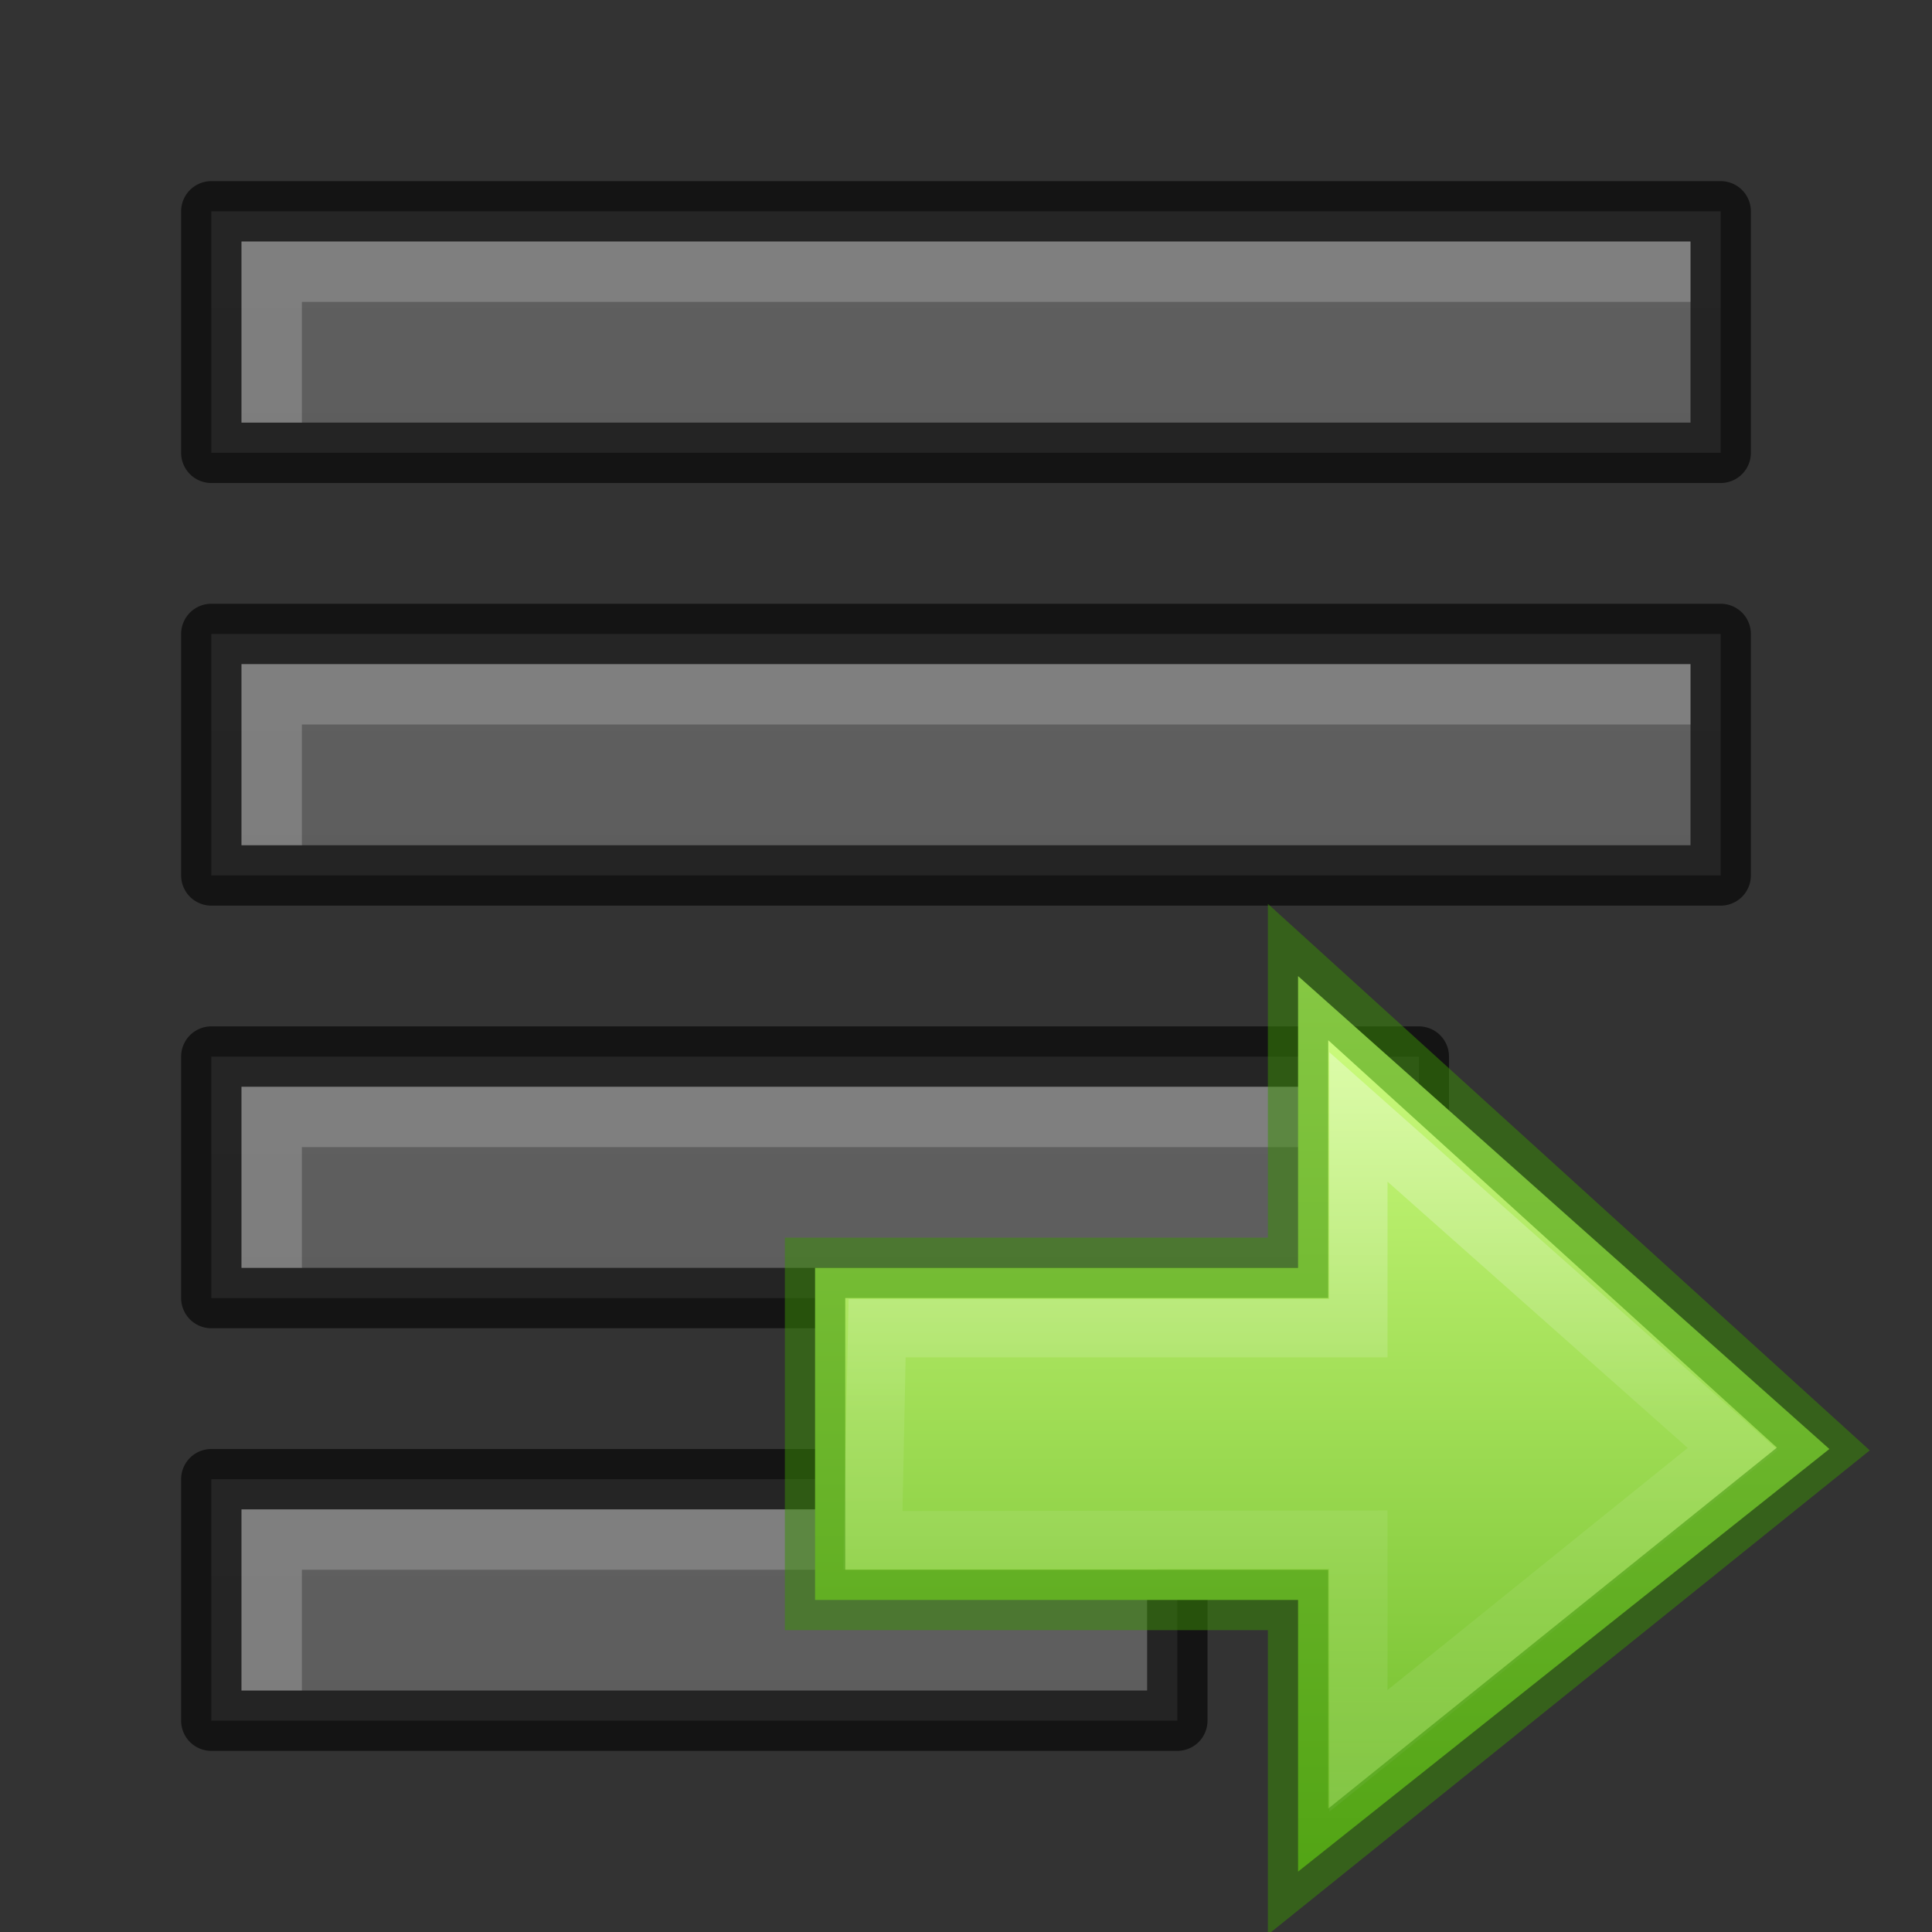 <?xml version="1.0" encoding="UTF-8" standalone="no"?>
<svg xmlns:dc="http://purl.org/dc/elements/1.1/" xmlns:cc="http://creativecommons.org/ns#" xmlns:rdf="http://www.w3.org/1999/02/22-rdf-syntax-ns#" xmlns:svg="http://www.w3.org/2000/svg" xmlns="http://www.w3.org/2000/svg" xmlns:xlink="http://www.w3.org/1999/xlink" xmlns:sodipodi="http://sodipodi.sourceforge.net/DTD/sodipodi-0.dtd" xmlns:inkscape="http://www.inkscape.org/namespaces/inkscape" width="32" height="32" id="svg3495" version="1.1" sodipodi:docname="format-text-direction-ltr.svg" inkscape:version="0.92.3 (2405546, 2018-03-11)">
  <rect width="100%" height="100%" fill="#333333" stroke="none"/>
  <sodipodi:namedview pagecolor="#ffffff" bordercolor="#666666" borderopacity="1" objecttolerance="10" gridtolerance="10" guidetolerance="10" inkscape:pageopacity="0" inkscape:pageshadow="2" inkscape:window-width="1920" inkscape:window-height="962" id="namedview89" showgrid="false" inkscape:zoom="32" inkscape:cx="18.939387" inkscape:cy="6.478932" inkscape:window-x="0" inkscape:window-y="30" inkscape:window-maximized="1" inkscape:current-layer="svg3495">
    <inkscape:grid type="xygrid" id="grid928" />
  </sodipodi:namedview>
  <defs id="defs3497">
    <clipPath clipPathUnits="userSpaceOnUse" id="clipPath3669">
      <path d="M 0,96 H 96 V 0 H 0 Z" id="path3671" inkscape:connector-curvature="0" />
    </clipPath>
    <linearGradient xlink:href="#linearGradient3821" id="linearGradient3793" x1="12" y1="22" x2="12" y2="-2" gradientUnits="userSpaceOnUse" gradientTransform="translate(0,26)" />
    <linearGradient id="linearGradient3821">
      <stop style="stop-color:#555555;stop-opacity:1;" offset="0" id="stop3823" />
      <stop style="stop-color:#666666;stop-opacity:1;" offset="1" id="stop3825" />
    </linearGradient>
    <linearGradient y2="-2" x2="12" y1="22" x1="12" gradientTransform="translate(31.884,24.756)" gradientUnits="userSpaceOnUse" id="linearGradient3011" xlink:href="#linearGradient3821" />
    <linearGradient xlink:href="#linearGradient3821" id="linearGradient3810" gradientUnits="userSpaceOnUse" x1="12" y1="22" x2="12" y2="0" />
    <linearGradient xlink:href="#linearGradient3821" id="linearGradient3824" x1="12" y1="22" x2="12" y2="0" gradientUnits="userSpaceOnUse" />
    <linearGradient xlink:href="#linearGradient3821" id="linearGradient3843" gradientUnits="userSpaceOnUse" x1="12" y1="22" x2="12" y2="0" />
    <radialGradient xlink:href="#linearGradient3952" id="radialGradient3960" gradientUnits="userSpaceOnUse" gradientTransform="matrix(1,0,0,0.75,-21,12.375)" cx="40" cy="43.5" fx="40" fy="43.5" r="2" />
    <linearGradient id="linearGradient3952">
      <stop style="stop-color:#000000;stop-opacity:1;" offset="0" id="stop3954" />
      <stop style="stop-color:#000000;stop-opacity:0;" offset="1" id="stop3956" />
    </linearGradient>
    <radialGradient xlink:href="#linearGradient3944" id="radialGradient3957" gradientUnits="userSpaceOnUse" gradientTransform="matrix(1,0,0,0.75,-4,12.375)" cx="9" cy="43.5" fx="9" fy="43.5" r="2" />
    <linearGradient id="linearGradient3944">
      <stop style="stop-color:#000000;stop-opacity:1;" offset="0" id="stop3946" />
      <stop style="stop-color:#000000;stop-opacity:0;" offset="1" id="stop3948" />
    </linearGradient>
    <linearGradient xlink:href="#linearGradient3960" id="linearGradient3954" gradientUnits="userSpaceOnUse" gradientTransform="translate(-8,1.5)" x1="25" y1="45" x2="25" y2="42" />
    <linearGradient id="linearGradient3960">
      <stop style="stop-color:#000000;stop-opacity:0;" offset="0" id="stop3962" />
      <stop id="stop3970" offset="0.5" style="stop-color:#000000;stop-opacity:1;" />
      <stop style="stop-color:#000000;stop-opacity:0;" offset="1" id="stop3964" />
    </linearGradient>
    <linearGradient y2="42" x2="25" y1="45" x1="25" gradientTransform="translate(-8,1.5)" gradientUnits="userSpaceOnUse" id="linearGradient3994" xlink:href="#linearGradient3960" />
    <linearGradient xlink:href="#linearGradient3960-5" id="linearGradient4055" gradientUnits="userSpaceOnUse" gradientTransform="translate(-9,-1)" x1="25" y1="45" x2="25" y2="42" />
    <linearGradient id="linearGradient3960-5">
      <stop style="stop-color:#000000;stop-opacity:0;" offset="0" id="stop3962-5" />
      <stop id="stop3970-4" offset="0.5" style="stop-color:#000000;stop-opacity:1;" />
      <stop style="stop-color:#000000;stop-opacity:0;" offset="1" id="stop3964-1" />
    </linearGradient>
    <linearGradient id="linearGradient3952-38">
      <stop style="stop-color:#000000;stop-opacity:1;" offset="0" id="stop3954-7" />
      <stop style="stop-color:#000000;stop-opacity:0;" offset="1" id="stop3956-2" />
    </linearGradient>
    <linearGradient id="linearGradient3944-2">
      <stop style="stop-color:#000000;stop-opacity:1;" offset="0" id="stop3946-5" />
      <stop style="stop-color:#000000;stop-opacity:0;" offset="1" id="stop3948-8" />
    </linearGradient>
    <linearGradient xlink:href="#linearGradient3960-2" id="linearGradient4055-2" gradientUnits="userSpaceOnUse" gradientTransform="translate(-9,-1)" x1="25" y1="45" x2="25" y2="42" />
    <linearGradient id="linearGradient3960-2">
      <stop style="stop-color:#000000;stop-opacity:0;" offset="0" id="stop3962-9" />
      <stop id="stop3970-8" offset="0.5" style="stop-color:#000000;stop-opacity:1;" />
      <stop style="stop-color:#000000;stop-opacity:0;" offset="1" id="stop3964-7" />
    </linearGradient>
    <linearGradient xlink:href="#linearGradient3960-2" id="linearGradient3052" gradientUnits="userSpaceOnUse" gradientTransform="translate(-10,2.5)" x1="25" y1="45" x2="25" y2="42" />
    <radialGradient xlink:href="#linearGradient3944-2" id="radialGradient3055" gradientUnits="userSpaceOnUse" gradientTransform="matrix(1,0,0,0.75,-5,13.375)" cx="9" cy="43.5" fx="9" fy="43.5" r="2" />
    <radialGradient xlink:href="#linearGradient3952-38" id="radialGradient3058" gradientUnits="userSpaceOnUse" gradientTransform="matrix(1,0,0,0.75,-22,13.375)" cx="40" cy="43.5" fx="40" fy="43.5" r="2" />
    <linearGradient xlink:href="#linearGradient3821" id="linearGradient3081" gradientUnits="userSpaceOnUse" x1="12" y1="22" x2="12" y2="0" />
    <radialGradient xlink:href="#linearGradient3952-38" id="radialGradient3083" gradientUnits="userSpaceOnUse" gradientTransform="matrix(1,0,0,0.75,-22,13.375)" cx="40" cy="43.5" fx="40" fy="43.5" r="2" />
    <radialGradient xlink:href="#linearGradient3944-2" id="radialGradient3085" gradientUnits="userSpaceOnUse" gradientTransform="matrix(1,0,0,0.75,-5,13.375)" cx="9" cy="43.5" fx="9" fy="43.5" r="2" />
    <linearGradient xlink:href="#linearGradient3960-2" id="linearGradient3087" gradientUnits="userSpaceOnUse" gradientTransform="translate(-10,2.5)" x1="25" y1="45" x2="25" y2="42" />
    <linearGradient xlink:href="#linearGradient3821" id="linearGradient3105" gradientUnits="userSpaceOnUse" x1="12" y1="22" x2="12" y2="0" />
    <radialGradient xlink:href="#linearGradient3952-38" id="radialGradient3107" gradientUnits="userSpaceOnUse" gradientTransform="matrix(1,0,0,0.75,-22,13.375)" cx="40" cy="43.5" fx="40" fy="43.5" r="2" />
    <radialGradient xlink:href="#linearGradient3944-2" id="radialGradient3109" gradientUnits="userSpaceOnUse" gradientTransform="matrix(1,0,0,0.75,-5,13.375)" cx="9" cy="43.5" fx="9" fy="43.5" r="2" />
    <linearGradient xlink:href="#linearGradient3960-2" id="linearGradient3111" gradientUnits="userSpaceOnUse" gradientTransform="translate(-10,2.5)" x1="25" y1="45" x2="25" y2="42" />
    <linearGradient xlink:href="#linearGradient3821" id="linearGradient3129" gradientUnits="userSpaceOnUse" x1="12" y1="22" x2="12" y2="0" />
    <radialGradient xlink:href="#linearGradient3952-38" id="radialGradient3131" gradientUnits="userSpaceOnUse" gradientTransform="matrix(1,0,0,0.75,-22,13.375)" cx="40" cy="43.5" fx="40" fy="43.5" r="2" />
    <radialGradient xlink:href="#linearGradient3944-2" id="radialGradient3133" gradientUnits="userSpaceOnUse" gradientTransform="matrix(1,0,0,0.75,-5,13.375)" cx="9" cy="43.5" fx="9" fy="43.5" r="2" />
    <linearGradient xlink:href="#linearGradient3960-2" id="linearGradient3135" gradientUnits="userSpaceOnUse" gradientTransform="translate(-10,2.5)" x1="25" y1="45" x2="25" y2="42" />
    <linearGradient xlink:href="#linearGradient3821" id="linearGradient3233" gradientUnits="userSpaceOnUse" x1="12" y1="22" x2="12" y2="0" gradientTransform="matrix(0.978,0,0,1.333,1.867,4)" />
    <linearGradient xlink:href="#linearGradient3960-2" id="linearGradient3236" gradientUnits="userSpaceOnUse" gradientTransform="translate(-10,2.5)" x1="25" y1="45" x2="25" y2="42" />
    <radialGradient xlink:href="#linearGradient3944-2" id="radialGradient3239" gradientUnits="userSpaceOnUse" gradientTransform="matrix(1,0,0,0.75,-5,13.375)" cx="9" cy="43.5" fx="9" fy="43.5" r="2" />
    <radialGradient xlink:href="#linearGradient3952-38" id="radialGradient3242" gradientUnits="userSpaceOnUse" gradientTransform="matrix(1,0,0,0.75,-22,13.375)" cx="40" cy="43.5" fx="40" fy="43.5" r="2" />
    <linearGradient xlink:href="#linearGradient3821" id="linearGradient3247" gradientUnits="userSpaceOnUse" x1="12" y1="22" x2="12" y2="0" gradientTransform="matrix(1.333,0,0,1.333,1.333,-2.667)" />
    <linearGradient xlink:href="#linearGradient3960-2" id="linearGradient3250" gradientUnits="userSpaceOnUse" gradientTransform="translate(-10,-2.5)" x1="25" y1="45" x2="25" y2="42" />
    <radialGradient xlink:href="#linearGradient3944-2" id="radialGradient3253" gradientUnits="userSpaceOnUse" gradientTransform="matrix(1,0,0,0.75,-5,8.375)" cx="9" cy="43.5" fx="9" fy="43.5" r="2" />
    <radialGradient xlink:href="#linearGradient3952-38" id="radialGradient3256" gradientUnits="userSpaceOnUse" gradientTransform="matrix(1,0,0,0.75,-22,8.375)" cx="40" cy="43.5" fx="40" fy="43.5" r="2" />
    <linearGradient xlink:href="#linearGradient3821" id="linearGradient3261" gradientUnits="userSpaceOnUse" x1="12" y1="22" x2="12" y2="0" gradientTransform="matrix(1.333,0,0,1.333,1.333,-9.333)" />
    <linearGradient xlink:href="#linearGradient3960-2" id="linearGradient3264" gradientUnits="userSpaceOnUse" gradientTransform="translate(-10,-7.5)" x1="25" y1="45" x2="25" y2="42" />
    <radialGradient xlink:href="#linearGradient3944-2" id="radialGradient3267" gradientUnits="userSpaceOnUse" gradientTransform="matrix(1,0,0,0.75,-5,3.375)" cx="9" cy="43.5" fx="9" fy="43.5" r="2" />
    <radialGradient xlink:href="#linearGradient3952-38" id="radialGradient3270" gradientUnits="userSpaceOnUse" gradientTransform="matrix(1,0,0,0.75,-22,3.375)" cx="40" cy="43.5" fx="40" fy="43.5" r="2" />
    <linearGradient xlink:href="#linearGradient3821" id="linearGradient3275" gradientUnits="userSpaceOnUse" x1="12" y1="22" x2="12" y2="0" gradientTransform="matrix(1.923,0,0,1.333,0.615,-7.833)" />
    <linearGradient xlink:href="#linearGradient3960-2" id="linearGradient3278" gradientUnits="userSpaceOnUse" gradientTransform="translate(-10,-12.5)" x1="25" y1="45" x2="25" y2="42" />
    <radialGradient xlink:href="#linearGradient3944-2" id="radialGradient3281" gradientUnits="userSpaceOnUse" gradientTransform="matrix(1,0,0,0.75,-5,-1.625)" cx="9" cy="43.5" fx="9" fy="43.5" r="2" />
    <radialGradient xlink:href="#linearGradient3952-38" id="radialGradient3284" gradientUnits="userSpaceOnUse" gradientTransform="matrix(1,0,0,0.75,-22,-1.625)" cx="40" cy="43.5" fx="40" fy="43.5" r="2" />
    <linearGradient id="linearGradient870">
      <stop style="stop-color:#d1ff82;stop-opacity:1" offset="0" id="stop866" />
      <stop style="stop-color:#68b723;stop-opacity:1" offset="1" id="stop868" />
    </linearGradient>
    <linearGradient gradientTransform="matrix(0.459,0,0,0.459,-25.356,0.777)" gradientUnits="userSpaceOnUse" xlink:href="#linearGradient4095" id="linearGradient3233-3" y2="41.414" x2="24" y1="6.549" x1="24" />
    <linearGradient id="linearGradient4095">
      <stop offset="0" style="stop-color:#ffffff;stop-opacity:1" id="stop4097" />
      <stop offset="0" style="stop-color:#ffffff;stop-opacity:0.235" id="stop4100" />
      <stop offset="1" style="stop-color:#ffffff;stop-opacity:0.157" id="stop4102" />
      <stop offset="1" style="stop-color:#ffffff;stop-opacity:0.392" id="stop4104" />
    </linearGradient>
    <radialGradient gradientTransform="matrix(2.004,0,0,1.4,27.988,-17.4)" gradientUnits="userSpaceOnUse" xlink:href="#linearGradient3688-166-749-9" id="radialGradient3082-6" fy="43.5" fx="4.993" r="2.5" cy="43.5" cx="4.993" />
    <linearGradient id="linearGradient3688-166-749-9">
      <stop offset="0" style="stop-color:#181818;stop-opacity:1" id="stop2883-2" />
      <stop offset="1" style="stop-color:#181818;stop-opacity:0" id="stop2885-2" />
    </linearGradient>
    <radialGradient gradientTransform="matrix(2.004,0,0,1.4,-20.012,-104.4)" gradientUnits="userSpaceOnUse" xlink:href="#linearGradient3688-166-749-9" id="radialGradient3084-4" fy="43.5" fx="4.993" r="2.5" cy="43.5" cx="4.993" />
    <linearGradient gradientUnits="userSpaceOnUse" xlink:href="#linearGradient3702-501-757-1" id="linearGradient3086-8" y2="39.999" x2="25.058" y1="47.028" x1="25.058" />
    <linearGradient id="linearGradient3702-501-757-1">
      <stop offset="0" style="stop-color:#181818;stop-opacity:0" id="stop2895-2" />
      <stop offset="0.5" style="stop-color:#181818;stop-opacity:1" id="stop2897-89" />
      <stop offset="1" style="stop-color:#181818;stop-opacity:0" id="stop2899-36" />
    </linearGradient>
    <linearGradient id="linearGradient909">
      <stop id="stop905" style="stop-color:#fafafa;stop-opacity:1" offset="0" />
      <stop id="stop907" style="stop-color:#d4d4d4;stop-opacity:1" offset="1" />
    </linearGradient>
    <linearGradient xlink:href="#linearGradient909" id="linearGradient903" x1="14.33" y1="32.022" x2="14.33" y2="-0.07" gradientUnits="userSpaceOnUse" gradientTransform="matrix(0.692,0,0,0.692,-25.407,-22.882)" />
    <linearGradient x1="40.958" y1="46.971" x2="18.681" y2="46.971" id="linearGradient3260" xlink:href="#linearGradient4297" gradientUnits="userSpaceOnUse" gradientTransform="matrix(0,-0.725,0.769,0,-21.83,45.856)" />
    <linearGradient id="linearGradient4297">
      <stop id="stop4299" style="stop-color:#ffffff;stop-opacity:1" offset="0" />
      <stop id="stop4301" style="stop-color:#ffffff;stop-opacity:0.235" offset="0.45" />
      <stop id="stop4303" style="stop-color:#ffffff;stop-opacity:0.157" offset="0.65" />
      <stop id="stop4305" style="stop-color:#ffffff;stop-opacity:0.392" offset="1" />
    </linearGradient>
    <radialGradient cx="24.837" cy="36.421" r="15.645" fx="24.837" fy="36.421" id="radialGradient3232" xlink:href="#linearGradient3952" gradientUnits="userSpaceOnUse" gradientTransform="matrix(0.276,0,0,-0.3,21.371,33.488)" />
    <linearGradient xlink:href="#linearGradient870" id="linearGradient872" x1="17.151" y1="5.88" x2="17.151" y2="17.211" gradientUnits="userSpaceOnUse" gradientTransform="matrix(-1.333,0,0,1.349,44.833,8.273)" />
    <linearGradient xlink:href="#linearGradient3821" id="linearGradient3275-3" gradientUnits="userSpaceOnUse" x1="12" y1="22" x2="12" y2="0" gradientTransform="matrix(1.923,0,0,1.333,0.615,-0.833)" />
    <linearGradient xlink:href="#linearGradient3821" id="linearGradient3275-6" gradientUnits="userSpaceOnUse" x1="12" y1="22" x2="12" y2="0" gradientTransform="matrix(1.538,0,0,1.333,1.192,6.167)" />
    <linearGradient xlink:href="#linearGradient3821" id="linearGradient3275-6-0" gradientUnits="userSpaceOnUse" x1="12" y1="22" x2="12" y2="0" gradientTransform="matrix(1.231,0,0,1.333,1.654,13.167)" />
  </defs>
  <path inkscape:connector-curvature="0" id="path3115" d="m 3.5,3.5 c 0,1.333 0,2.667 0,4 8.333,0 16.667,0 25,0 0,-1.333 0,-2.667 0,-4 -8.333,0 -16.667,0 -25,0 z" style="fill:url(#linearGradient3275);fill-opacity:1;stroke:none;stroke-width:1;stroke-linejoin:round" />
  <path inkscape:connector-curvature="0" id="path3117" d="m 3.5,3.5 c 0,1.333 0,2.667 0,4 8.333,0 16.667,0 25,0 0,-1.333 0,-2.667 0,-4 -8.333,0 -16.667,0 -25,0 z" style="opacity:0.61;fill:none;stroke:#000000;stroke-width:1;stroke-linejoin:round;stroke-miterlimit:4;stroke-dasharray:none;stroke-opacity:1" />
  <path inkscape:connector-curvature="0" id="path3119" d="M 4,4 V 7 H 5 V 5 H 28 V 4 Z" style="opacity:0.2;fill:#ffffff;fill-opacity:1;stroke:none;stroke-width:1;stroke-linejoin:round" sodipodi:nodetypes="ccccccc" />
  <path inkscape:connector-curvature="0" id="path3115-5" d="m 3.5,10.5 c 0,1.333 0,2.667 0,4 8.333,0 16.667,0 25,0 0,-1.333 0,-2.667 0,-4 -8.333,0 -16.667,0 -25,0 z" style="fill:url(#linearGradient3275-3);fill-opacity:1;stroke:none;stroke-width:1;stroke-linejoin:round" />
  <path inkscape:connector-curvature="0" id="path3117-3" d="m 3.5,10.5 c 0,1.333 0,2.667 0,4 8.333,0 16.667,0 25,0 0,-1.333 0,-2.667 0,-4 -8.333,0 -16.667,0 -25,0 z" style="opacity:0.61;fill:none;stroke:#000000;stroke-width:1;stroke-linejoin:round;stroke-miterlimit:4;stroke-dasharray:none;stroke-opacity:1" />
  <path inkscape:connector-curvature="0" id="path3119-5" d="m 4,11 v 3 h 1 v -2 h 23 v -1 z" style="opacity:0.2;fill:#ffffff;fill-opacity:1;stroke:none;stroke-width:1;stroke-linejoin:round" sodipodi:nodetypes="ccccccc" />
  <path inkscape:connector-curvature="0" id="path3115-1" d="m 3.5,17.5 c 0,1.333 0,2.667 0,4 6.667,0 13.333,0 20,0 0,-1.333 0,-2.667 0,-4 -6.667,0 -13.333,0 -20,0 z" style="fill:url(#linearGradient3275-6);fill-opacity:1;stroke:none;stroke-width:1;stroke-linejoin:round" />
  <path inkscape:connector-curvature="0" id="path3117-2" d="m 3.5,17.5 c 0,1.333 0,2.667 0,4 6.667,0 13.333,0 20,0 0,-1.333 0,-2.667 0,-4 -6.667,0 -13.333,0 -20,0 z" style="opacity:0.61;fill:none;stroke:#000000;stroke-width:1;stroke-linejoin:round;stroke-miterlimit:4;stroke-dasharray:none;stroke-opacity:1" />
  <path inkscape:connector-curvature="0" id="path3119-7" d="m 4,18 v 3 h 1 v -2 h 18 v -1 z" style="opacity:0.2;fill:#ffffff;fill-opacity:1;stroke:none;stroke-width:1;stroke-linejoin:round" sodipodi:nodetypes="ccccccc" />
  <path inkscape:connector-curvature="0" id="path3115-1-6" d="m 3.5,24.5 c 0,1.333 0,2.667 0,4 5.333,0 10.667,0 16,0 0,-1.333 0,-2.667 0,-4 -5.333,0 -10.667,0 -16,0 z" style="fill:url(#linearGradient3275-6-0);fill-opacity:1;stroke:none;stroke-width:1;stroke-linejoin:round" />
  <path inkscape:connector-curvature="0" id="path3117-2-0" d="m 3.5,24.5 c 0,1.333 0,2.667 0,4 5.333,0 10.667,0 16,0 0,-1.333 0,-2.667 0,-4 -5.333,0 -10.667,0 -16,0 z" style="opacity:0.61;fill:none;stroke:#000000;stroke-width:1;stroke-linejoin:round;stroke-miterlimit:4;stroke-dasharray:none;stroke-opacity:1" />
  <path inkscape:connector-curvature="0" id="path3119-7-6" d="m 4,25 v 3 h 1 v -2 h 14 v -1 z" style="opacity:0.2;fill:#ffffff;fill-opacity:1;stroke:none;stroke-width:1;stroke-linejoin:round" sodipodi:nodetypes="ccccccc" />
  <path inkscape:connector-curvature="0" d="M 21.5,31 30.3,24 21.5,16.167 V 21 H 13.5 v 5.5 h 8 z" id="path3288-2-2" style="color:#000000;display:block;overflow:visible;visibility:visible;fill:url(#linearGradient872);fill-opacity:1;fill-rule:nonzero;stroke:none;stroke-width:0.964;marker:none;enable-background:accumulate" sodipodi:nodetypes="cccccccc" />
  <path inkscape:connector-curvature="0" d="m 22.5,29 6.2,-5 -6.2,-5.5 V 22 H 14.528 L 14.456,25.51 22.5,25.5 Z" id="path3288-2-2-8" style="color:#000000;display:block;overflow:visible;visibility:visible;opacity:0.401;fill:none;stroke:url(#linearGradient3260);stroke-width:0.964;stroke-linecap:butt;stroke-linejoin:miter;stroke-miterlimit:7;stroke-dasharray:none;stroke-dashoffset:0;stroke-opacity:1;marker:none;enable-background:accumulate" sodipodi:nodetypes="cccccccc" />
  <path inkscape:connector-curvature="0" d="M 21.5,31 30.2,24 21.5,16.1 V 21 L 13.5,21 v 5.5 h 8 z" id="path3288-2-2-80" style="color:#000000;clip-rule:nonzero;display:inline;overflow:visible;visibility:visible;opacity:0.5;isolation:auto;mix-blend-mode:normal;color-interpolation:sRGB;color-interpolation-filters:linearRGB;solid-color:#000000;solid-opacity:1;fill:none;fill-opacity:1;fill-rule:nonzero;stroke:#3a9104;stroke-width:1;stroke-linecap:butt;stroke-linejoin:miter;stroke-miterlimit:4;stroke-dasharray:none;stroke-dashoffset:0;stroke-opacity:1;marker:none;color-rendering:auto;image-rendering:auto;shape-rendering:auto;text-rendering:auto;enable-background:accumulate" sodipodi:nodetypes="cccccccc" />
</svg>
